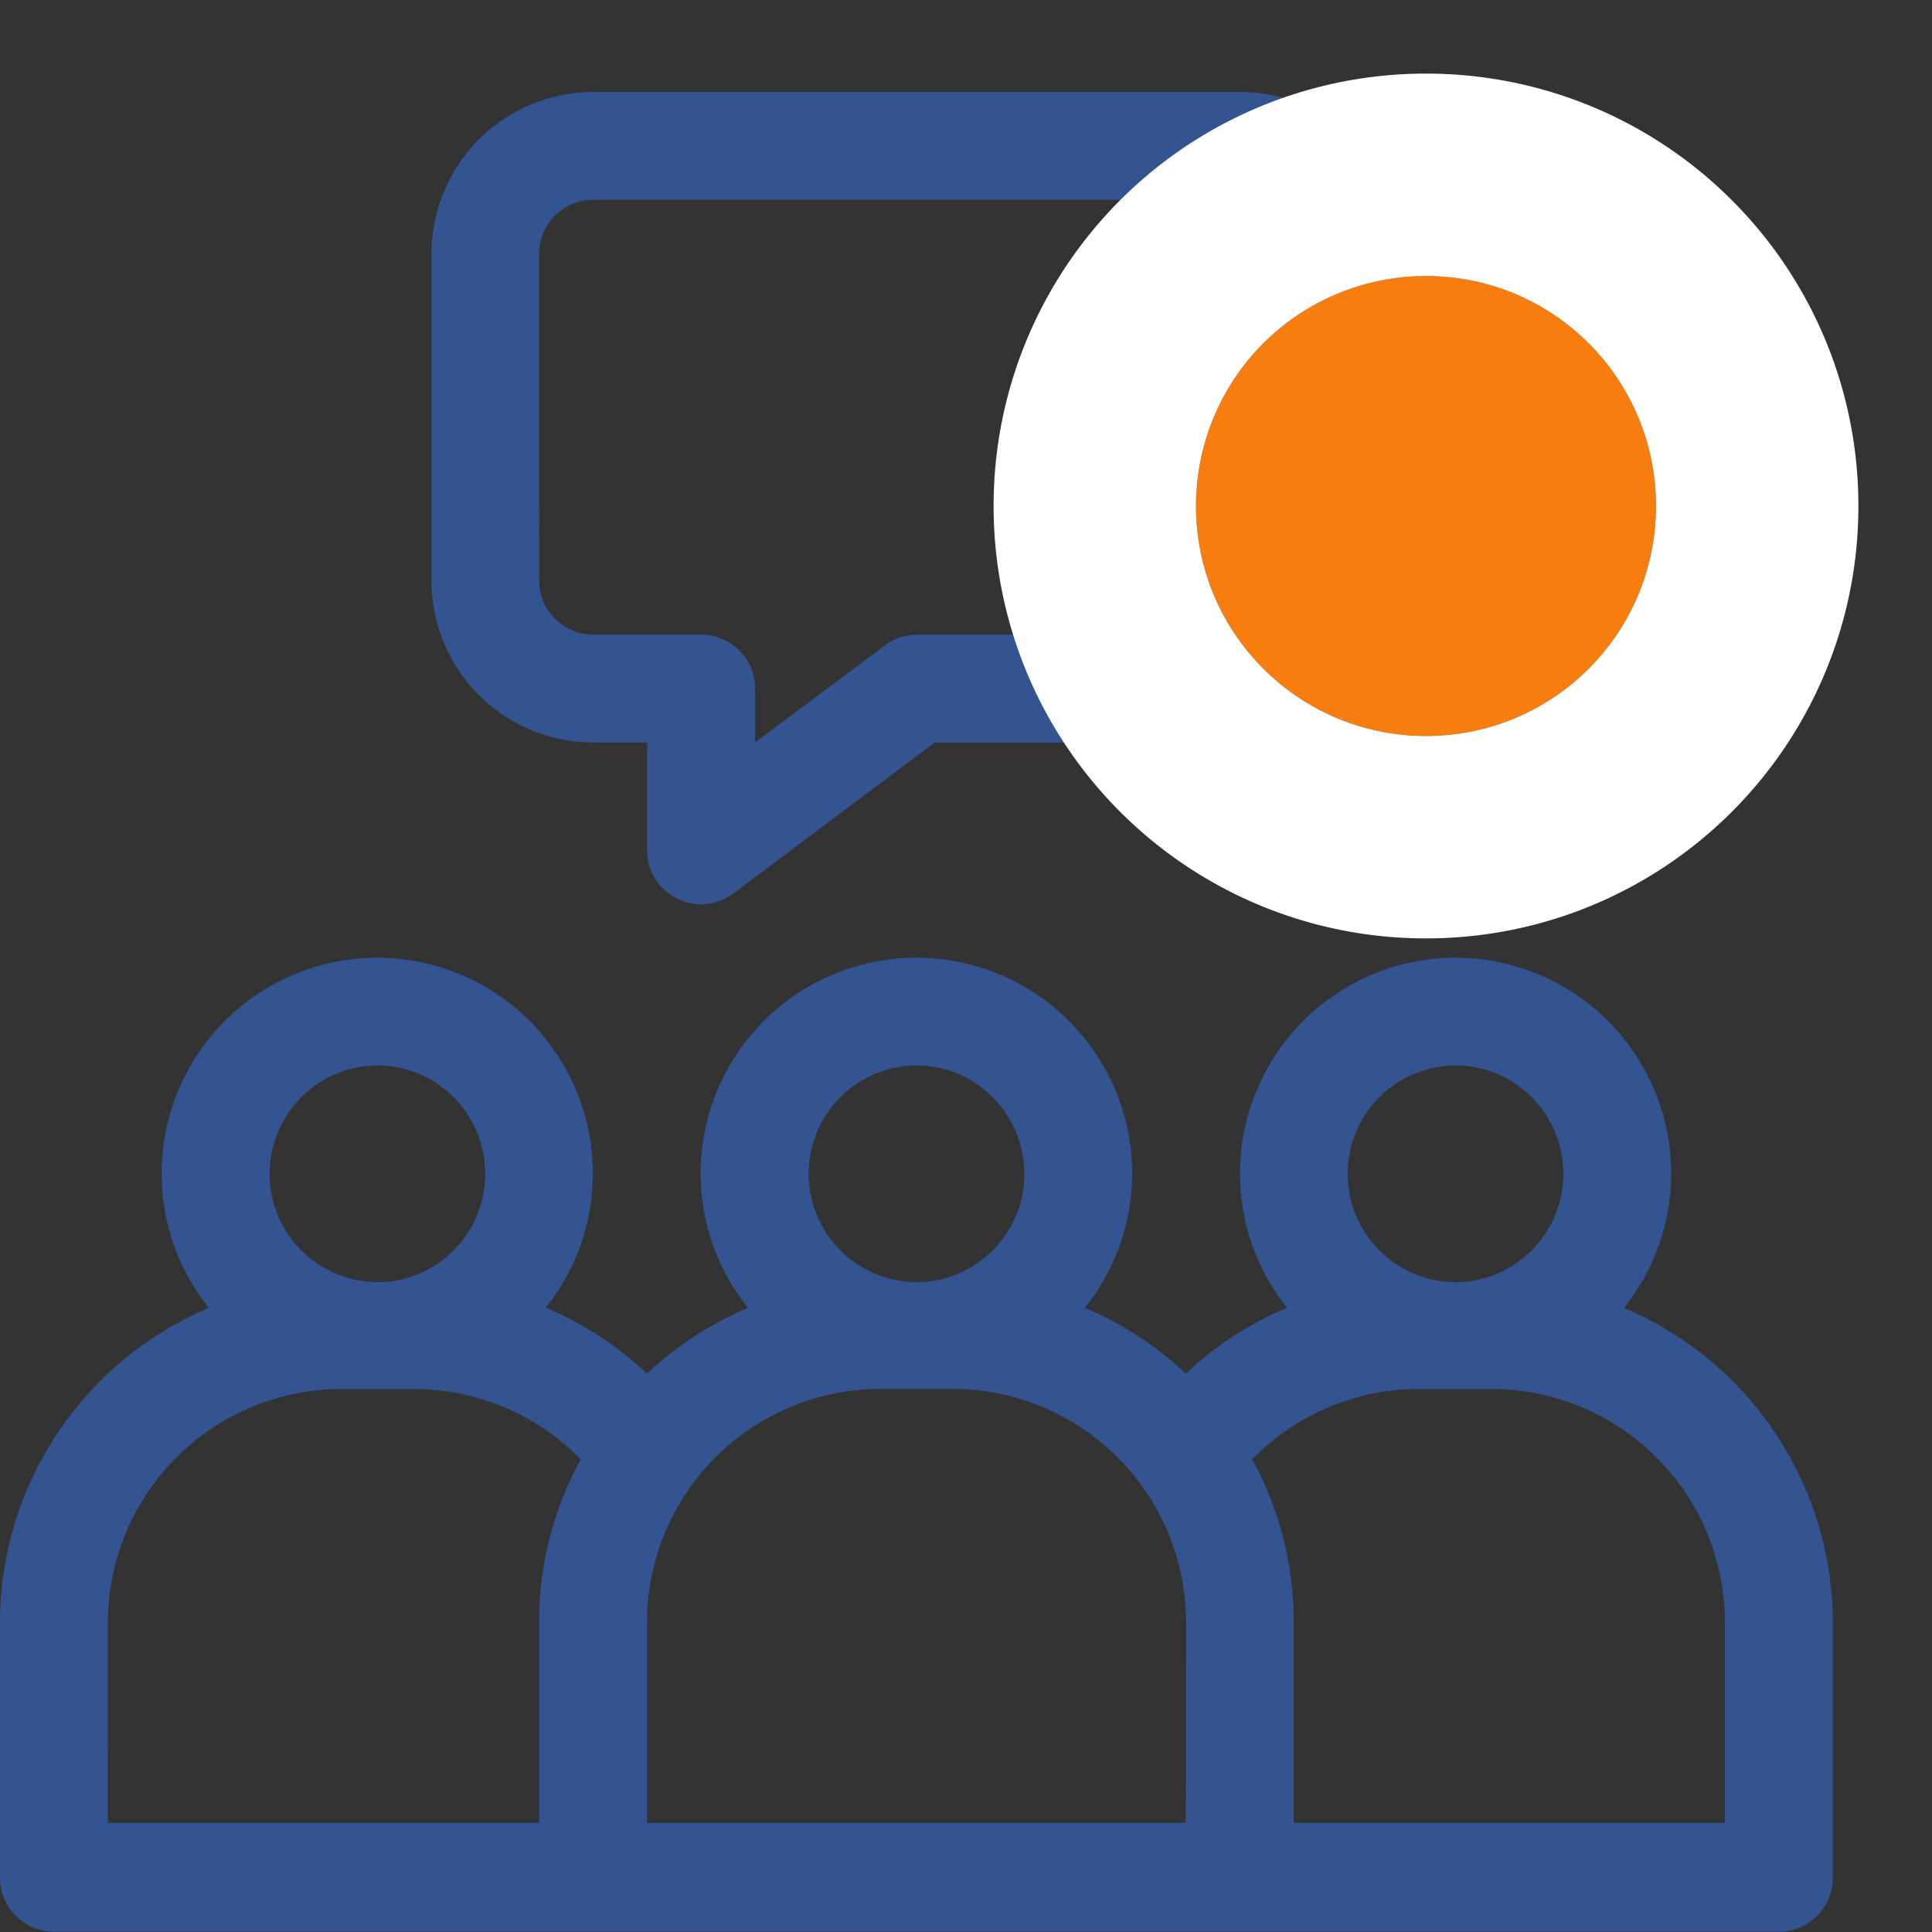 <svg xmlns="http://www.w3.org/2000/svg" width="21" height="21" viewBox="0 0 21 21"><rect x="0" y="0" width="21" height="21" fill="#333333" stroke="none"/><defs><clipPath id="ehixa"><path fill="#fff" d="M10.8 10.2V.8h9.4v9.4zM13 5.5C13 6.883 14.117 8 15.5 8S18 6.883 18 5.5 16.883 3 15.5 3A2.497 2.497 0 0 0 13 5.5z"/></clipPath></defs><g><g><g><path fill="#335491" d="M18.75 19.814h-4.688v-2.183c0-.64-.163-1.242-.45-1.768a2.52 2.52 0 0 1 1.818-.765h.78a2.54 2.54 0 0 1 2.54 2.533zm-5.86 0H7.032v-2.183a2.54 2.54 0 0 1 2.54-2.534h.78a2.54 2.54 0 0 1 2.54 2.534zM1.173 17.631a2.54 2.54 0 0 1 2.539-2.533h.781c.694 0 1.342.275 1.819.765a3.674 3.674 0 0 0-.452 1.768v2.183H1.172zm2.93-6.05c.646 0 1.171.529 1.171 1.178 0 .649-.525 1.177-1.171 1.177a1.176 1.176 0 0 1-1.172-1.177c0-.65.525-1.177 1.172-1.177zm5.859 0c.646 0 1.172.529 1.172 1.178 0 .649-.526 1.177-1.172 1.177a1.176 1.176 0 0 1-1.172-1.177c0-.65.526-1.177 1.172-1.177zm5.86 0c.645 0 1.171.529 1.171 1.178 0 .649-.526 1.177-1.172 1.177a1.176 1.176 0 0 1-1.172-1.177c0-.65.526-1.177 1.172-1.177zm1.829 2.635c.321-.401.514-.91.514-1.462a2.346 2.346 0 0 0-2.344-2.344 2.346 2.346 0 0 0-2.343 2.344c0 .551.192 1.059.512 1.46-.404.17-.777.411-1.1.717a3.722 3.722 0 0 0-1.098-.715c.32-.401.514-.91.514-1.462A2.346 2.346 0 0 0 9.96 10.41a2.346 2.346 0 0 0-2.344 2.344c0 .553.193 1.06.514 1.462-.408.173-.78.416-1.098.715a3.679 3.679 0 0 0-1.1-.717c.32-.4.512-.908.512-1.46a2.346 2.346 0 0 0-2.343-2.344 2.346 2.346 0 0 0-2.344 2.344c0 .553.193 1.06.514 1.462A3.717 3.717 0 0 0 0 17.636v2.774c0 .324.262.586.586.586h18.75a.586.586 0 0 0 .586-.586v-2.773a3.717 3.717 0 0 0-2.272-3.421z"/></g><g><path fill="#335491" d="M5.86 2.758c0-.323.264-.586.588-.586h7.041c.324 0 .587.263.587.586v3.555a.587.587 0 0 1-.587.585H9.97a.588.588 0 0 0-.353.118L8.208 8.07v-.586a.586.586 0 0 0-.587-.586H6.448a.587.587 0 0 1-.587-.585zm.588 5.312h.586v1.172c0 .485.554.757.937.469l2.188-1.64h3.32a1.76 1.76 0 0 0 1.758-1.759V2.758A1.76 1.76 0 0 0 13.479 1H6.448A1.76 1.76 0 0 0 4.69 2.758v3.554c0 .97.789 1.758 1.758 1.758z"/></g><g><path fill="#f77d0e" d="M13 5.5C13 6.883 14.117 8 15.5 8S18 6.883 18 5.5 16.883 3 15.5 3A2.497 2.497 0 0 0 13 5.5z"/><path fill="none" stroke="#fff" stroke-miterlimit="20" stroke-width="4.4" d="M13 5.5C13 6.883 14.117 8 15.5 8S18 6.883 18 5.5 16.883 3 15.5 3A2.497 2.497 0 0 0 13 5.5z" clip-path="url(&quot;#ehixa&quot;)"/></g></g></g></svg>